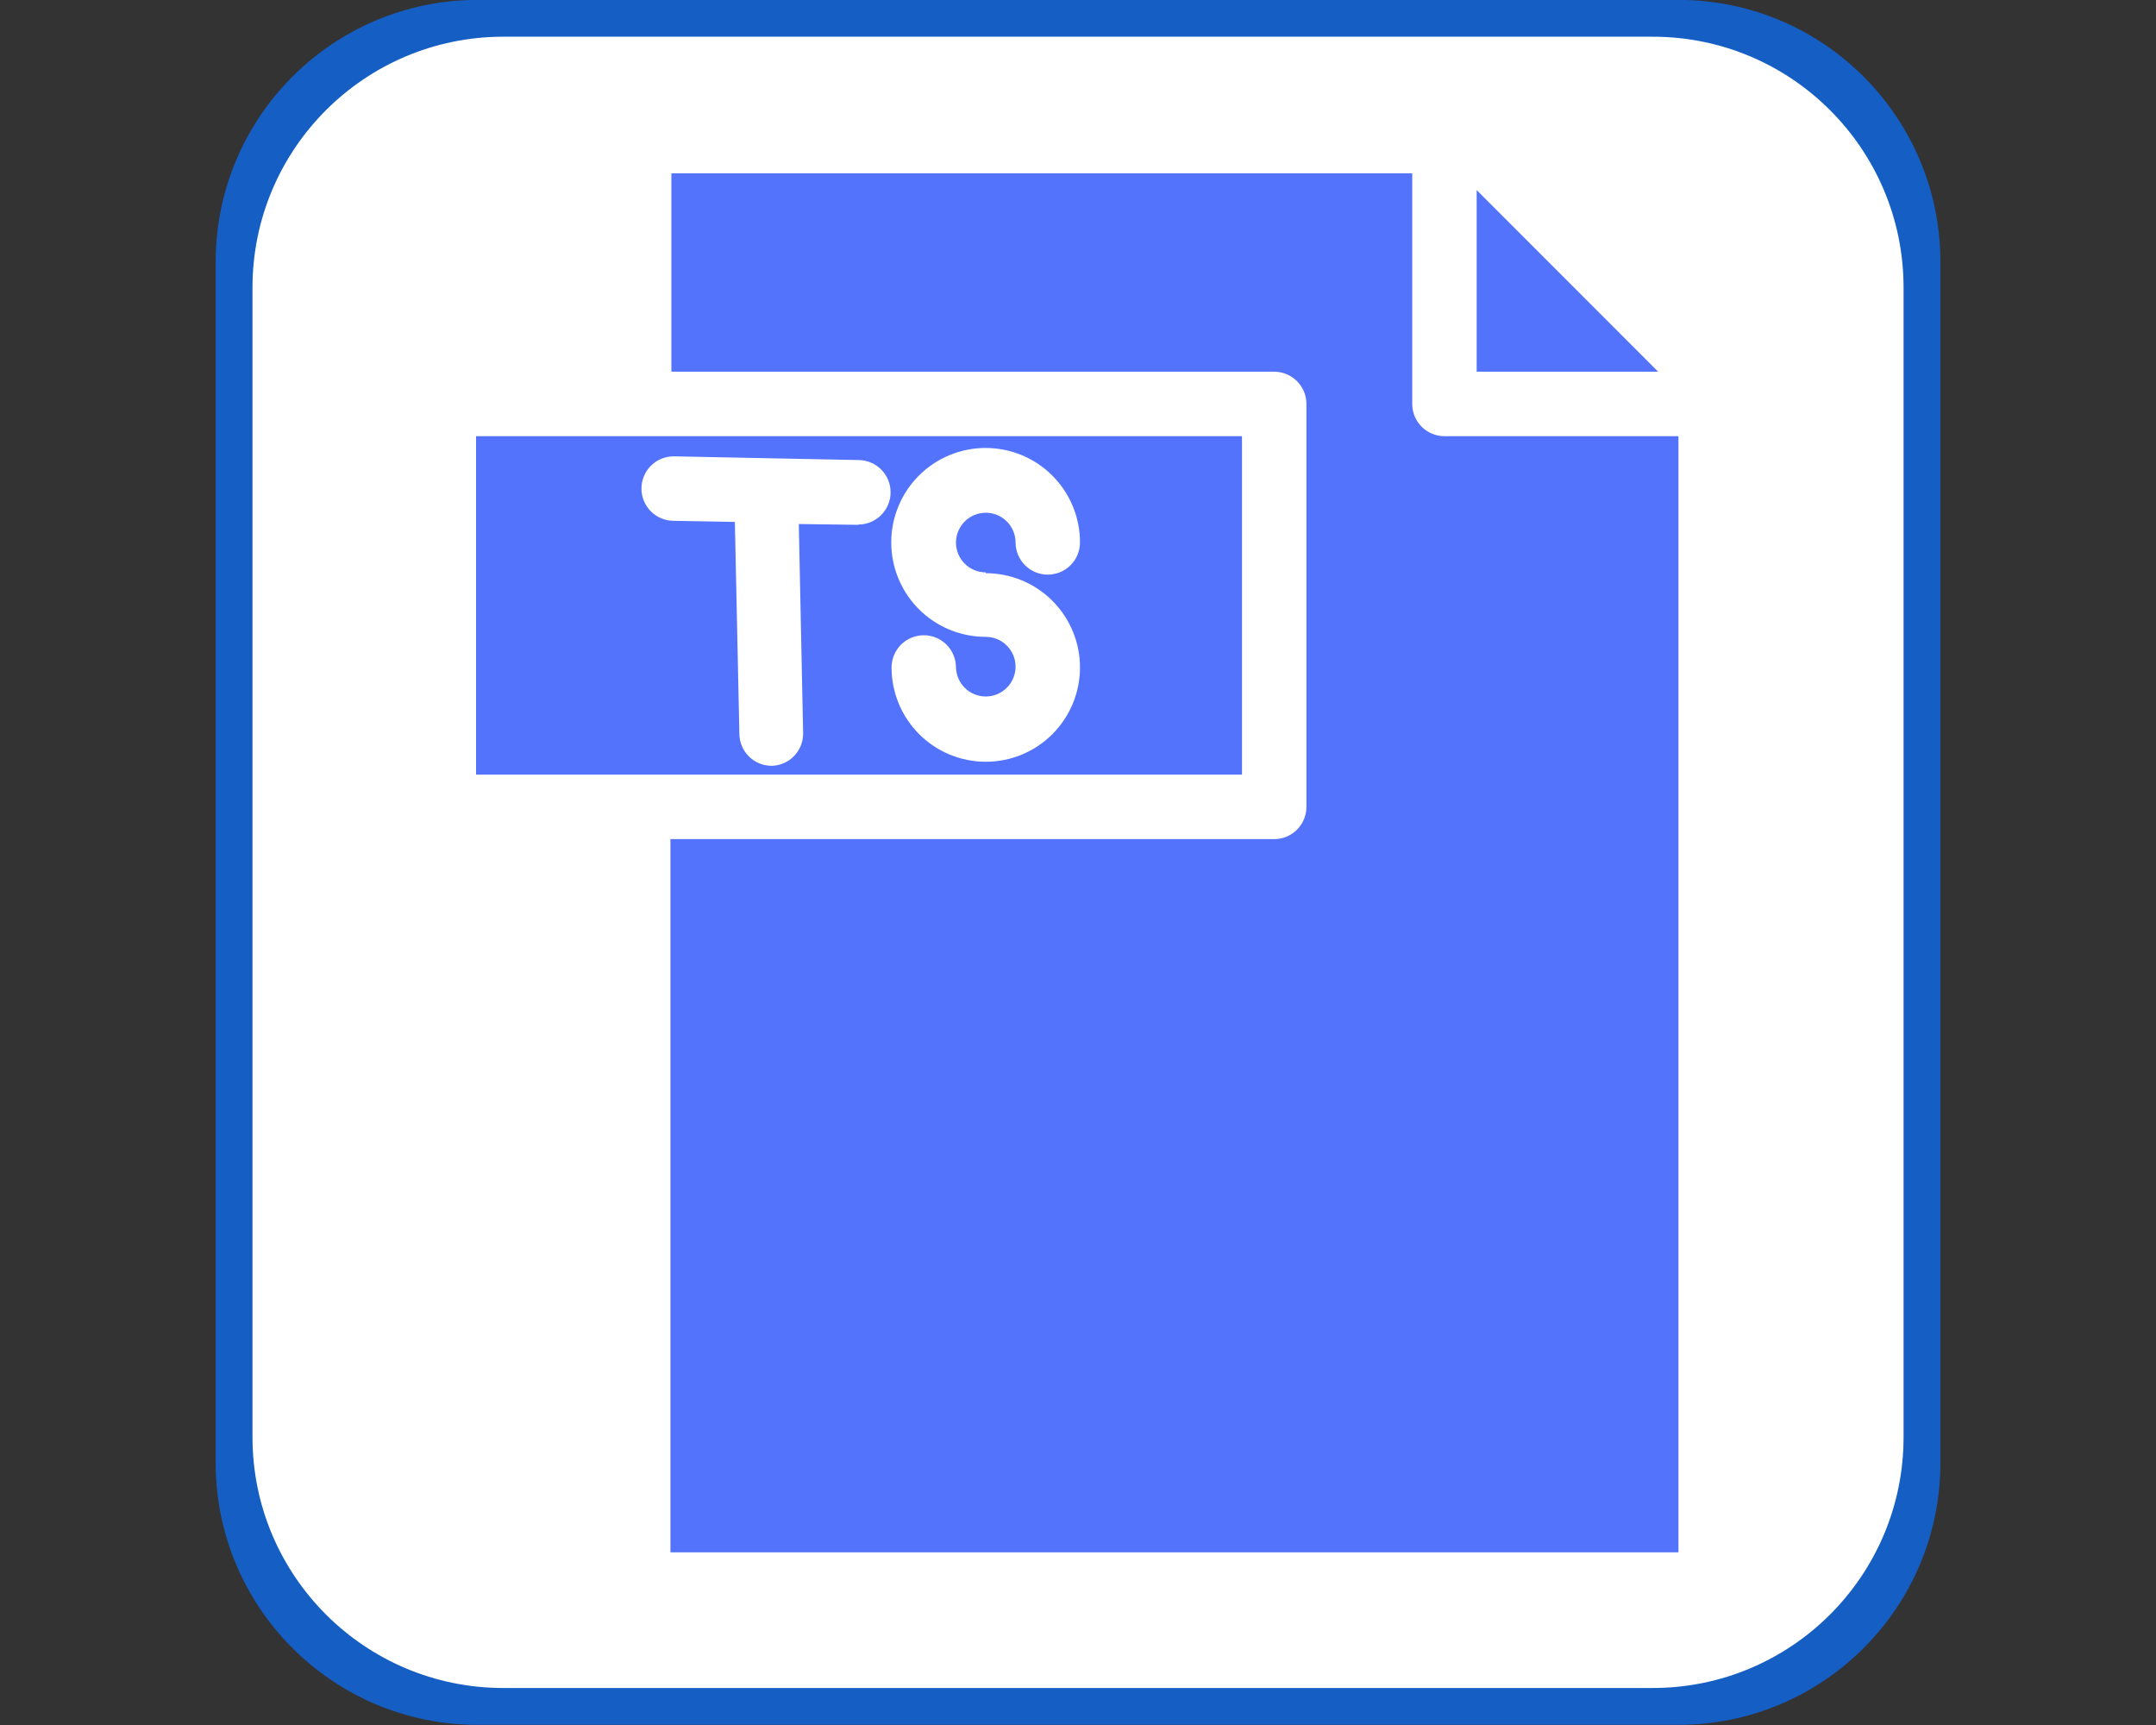 <svg xmlns="http://www.w3.org/2000/svg" xmlns:xlink="http://www.w3.org/1999/xlink" width="500" zoomAndPan="magnify" viewBox="0 0 375 300" height="400" preserveAspectRatio="xMidYMid meet" version="1.0"><rect x="0" y="0" width="375" height="300" fill="#333333" stroke="none"/><defs><clipPath id="ddfebe2c36"><path d="M 37.5 0 L 337.5 0 L 337.5 300 L 37.5 300 Z M 37.5 0 " clip-rule="nonzero"/></clipPath><clipPath id="6b625955ad"><path d="M 43.902 6.402 L 331.152 6.402 L 331.152 293.652 L 43.902 293.652 Z M 43.902 6.402 " clip-rule="nonzero"/></clipPath><clipPath id="f95c46591e"><path d="M 82.801 75 L 217 75 L 217 135 L 82.801 135 Z M 82.801 75 " clip-rule="nonzero"/></clipPath></defs><g clip-path="url(#ddfebe2c36)"><path fill="#155ec4" d="M 337.5 254.387 C 337.5 279.562 317.09 299.973 291.914 299.973 L 83.098 299.973 C 57.918 299.973 37.512 279.562 37.512 254.387 L 37.512 45.566 C 37.512 20.391 57.918 -0.02 83.098 -0.02 L 291.914 -0.02 C 317.09 -0.02 337.5 20.391 337.5 45.566 Z M 337.5 254.387 " fill-opacity="1" fill-rule="nonzero"/></g><path fill="#ffffff" d="M 156.133 107.008 C 156.133 107.742 156.098 108.477 156.023 109.207 C 155.953 109.938 155.848 110.66 155.703 111.383 C 155.559 112.102 155.383 112.812 155.168 113.516 C 154.957 114.219 154.707 114.906 154.426 115.586 C 154.148 116.262 153.832 116.926 153.488 117.574 C 153.141 118.223 152.766 118.852 152.355 119.461 C 151.949 120.07 151.512 120.66 151.047 121.227 C 150.582 121.793 150.09 122.336 149.57 122.855 C 149.051 123.375 148.508 123.867 147.941 124.332 C 147.371 124.797 146.785 125.234 146.172 125.645 C 145.562 126.051 144.934 126.426 144.289 126.773 C 143.641 127.121 142.977 127.434 142.301 127.715 C 141.621 127.996 140.93 128.242 140.227 128.453 C 139.527 128.668 138.816 128.848 138.094 128.988 C 137.375 129.133 136.648 129.238 135.918 129.312 C 135.188 129.383 134.457 129.418 133.723 129.418 C 132.988 129.418 132.258 129.383 131.527 129.312 C 130.797 129.238 130.07 129.133 129.352 128.988 C 128.633 128.848 127.922 128.668 127.219 128.453 C 126.516 128.242 125.824 127.996 125.148 127.715 C 124.469 127.434 123.805 127.121 123.16 126.773 C 122.512 126.426 121.883 126.051 121.273 125.645 C 120.664 125.234 120.074 124.797 119.508 124.332 C 118.938 123.867 118.395 123.375 117.875 122.855 C 117.359 122.336 116.867 121.793 116.398 121.227 C 115.934 120.66 115.496 120.07 115.09 119.461 C 114.684 118.852 114.305 118.223 113.961 117.574 C 113.613 116.926 113.301 116.262 113.02 115.586 C 112.738 114.906 112.492 114.219 112.277 113.516 C 112.066 112.812 111.887 112.102 111.742 111.383 C 111.602 110.66 111.492 109.938 111.422 109.207 C 111.348 108.477 111.312 107.742 111.312 107.008 C 111.312 106.277 111.348 105.543 111.422 104.812 C 111.492 104.082 111.602 103.355 111.742 102.637 C 111.887 101.918 112.066 101.207 112.277 100.504 C 112.492 99.801 112.738 99.113 113.02 98.434 C 113.301 97.754 113.613 97.094 113.961 96.445 C 114.305 95.797 114.684 95.168 115.09 94.559 C 115.496 93.949 115.934 93.359 116.398 92.793 C 116.867 92.227 117.359 91.684 117.875 91.164 C 118.395 90.645 118.938 90.152 119.508 89.688 C 120.074 89.219 120.664 88.785 121.273 88.375 C 121.883 87.969 122.512 87.59 123.16 87.246 C 123.805 86.898 124.469 86.586 125.148 86.305 C 125.824 86.023 126.516 85.777 127.219 85.562 C 127.922 85.352 128.633 85.172 129.352 85.031 C 130.07 84.887 130.797 84.777 131.527 84.707 C 132.258 84.637 132.988 84.598 133.723 84.598 C 134.457 84.598 135.188 84.637 135.918 84.707 C 136.648 84.777 137.375 84.887 138.094 85.031 C 138.816 85.172 139.527 85.352 140.227 85.562 C 140.93 85.777 141.621 86.023 142.301 86.305 C 142.977 86.586 143.641 86.898 144.289 87.246 C 144.934 87.59 145.562 87.969 146.172 88.375 C 146.785 88.785 147.371 89.219 147.941 89.688 C 148.508 90.152 149.051 90.645 149.57 91.164 C 150.09 91.684 150.582 92.227 151.047 92.793 C 151.512 93.359 151.949 93.949 152.355 94.559 C 152.766 95.168 153.141 95.797 153.488 96.445 C 153.832 97.094 154.148 97.754 154.426 98.434 C 154.707 99.113 154.957 99.801 155.168 100.504 C 155.383 101.207 155.559 101.918 155.703 102.637 C 155.848 103.355 155.953 104.082 156.023 104.812 C 156.098 105.543 156.133 106.277 156.133 107.008 Z M 156.133 107.008 " fill-opacity="1" fill-rule="nonzero"/><path fill="#ffffff" d="M 114.402 145.941 L 152.902 145.941 L 152.902 269.793 L 114.402 269.793 Z M 114.402 145.941 " fill-opacity="1" fill-rule="nonzero"/><path fill="#ffffff" d="M 177.117 145.941 L 213.762 145.941 L 213.762 269.793 L 177.117 269.793 Z M 177.117 145.941 " fill-opacity="1" fill-rule="nonzero"/><path fill="#ffffff" d="M 178.703 211.883 L 215.344 211.883 L 215.344 269.793 L 178.703 269.793 Z M 178.703 211.883 " fill-opacity="1" fill-rule="nonzero"/><path fill="#ffffff" d="M 215.344 211.883 C 215.344 211.883 214.773 195.82 219.008 187.469 C 219.008 187.469 223.246 177.18 236.562 177.121 C 236.562 177.121 252.18 174.395 256.66 189.891 C 256.66 189.891 258.355 198.484 258.355 202.117 C 258.355 205.75 258.477 269.797 258.477 269.797 L 296.855 269.797 L 296.855 198.852 C 296.855 198.852 299.641 158.773 275.586 147.797 C 275.586 147.797 236.035 130.043 214.57 162.648 C 214.57 162.648 209.887 165.875 209.242 156.836 C 208.594 147.797 203.109 170.719 202.945 171.207 C 202.785 171.688 209.242 216.887 209.242 216.887 Z M 215.344 211.883 " fill-opacity="1" fill-rule="nonzero"/><g clip-path="url(#6b625955ad)"><path fill="#ffffff" d="M 331.094 249.926 C 331.094 274.027 311.555 293.566 287.453 293.566 L 87.551 293.566 C 63.449 293.566 43.914 274.027 43.914 249.926 L 43.914 50.023 C 43.914 25.922 63.449 6.383 87.551 6.383 L 287.453 6.383 C 311.555 6.383 331.094 25.922 331.094 50.023 Z M 331.094 249.926 " fill-opacity="1" fill-rule="nonzero"/></g><path fill="#ffffff" d="M 157.469 108.84 C 157.469 109.543 157.434 110.246 157.367 110.945 C 157.297 111.645 157.195 112.34 157.059 113.027 C 156.918 113.715 156.75 114.398 156.547 115.07 C 156.34 115.742 156.105 116.402 155.836 117.051 C 155.566 117.699 155.266 118.336 154.938 118.953 C 154.605 119.574 154.242 120.176 153.855 120.762 C 153.465 121.344 153.047 121.91 152.598 122.453 C 152.152 122.996 151.684 123.516 151.188 124.012 C 150.688 124.508 150.168 124.98 149.625 125.426 C 149.082 125.871 148.52 126.289 147.934 126.68 C 147.352 127.07 146.75 127.43 146.129 127.762 C 145.508 128.094 144.875 128.395 144.227 128.66 C 143.578 128.93 142.914 129.168 142.242 129.371 C 141.57 129.574 140.891 129.746 140.199 129.883 C 139.512 130.02 138.816 130.121 138.117 130.191 C 137.418 130.262 136.719 130.297 136.016 130.297 C 135.312 130.297 134.613 130.262 133.914 130.191 C 133.215 130.121 132.52 130.02 131.832 129.883 C 131.141 129.746 130.461 129.574 129.789 129.371 C 129.117 129.168 128.457 128.93 127.805 128.66 C 127.156 128.395 126.523 128.094 125.902 127.762 C 125.281 127.43 124.68 127.07 124.098 126.68 C 123.512 126.289 122.949 125.871 122.406 125.426 C 121.863 124.98 121.344 124.508 120.848 124.012 C 120.348 123.516 119.879 122.996 119.434 122.453 C 118.988 121.91 118.57 121.344 118.18 120.762 C 117.789 120.176 117.426 119.574 117.094 118.953 C 116.766 118.336 116.465 117.699 116.195 117.051 C 115.926 116.402 115.691 115.742 115.484 115.07 C 115.281 114.398 115.113 113.715 114.977 113.027 C 114.836 112.34 114.734 111.645 114.664 110.945 C 114.598 110.246 114.562 109.543 114.562 108.84 C 114.562 108.141 114.598 107.438 114.664 106.738 C 114.734 106.039 114.836 105.344 114.977 104.656 C 115.113 103.969 115.281 103.285 115.484 102.613 C 115.691 101.941 115.926 101.281 116.195 100.633 C 116.465 99.984 116.766 99.348 117.094 98.73 C 117.426 98.109 117.789 97.508 118.18 96.922 C 118.57 96.34 118.988 95.773 119.434 95.23 C 119.879 94.688 120.348 94.168 120.848 93.672 C 121.344 93.176 121.863 92.703 122.406 92.258 C 122.949 91.812 123.512 91.395 124.098 91.004 C 124.68 90.613 125.281 90.254 125.902 89.922 C 126.523 89.59 127.156 89.289 127.805 89.02 C 128.457 88.754 129.117 88.516 129.789 88.312 C 130.461 88.109 131.141 87.938 131.832 87.801 C 132.52 87.664 133.215 87.562 133.914 87.492 C 134.613 87.422 135.312 87.387 136.016 87.387 C 136.719 87.387 137.418 87.422 138.117 87.492 C 138.816 87.562 139.512 87.664 140.199 87.801 C 140.891 87.938 141.57 88.109 142.242 88.312 C 142.914 88.516 143.578 88.754 144.227 89.02 C 144.875 89.289 145.508 89.59 146.129 89.922 C 146.75 90.254 147.352 90.613 147.934 91.004 C 148.52 91.395 149.082 91.812 149.625 92.258 C 150.168 92.703 150.688 93.176 151.188 93.672 C 151.684 94.168 152.152 94.688 152.598 95.23 C 153.047 95.773 153.465 96.34 153.855 96.922 C 154.242 97.508 154.605 98.109 154.938 98.73 C 155.266 99.348 155.566 99.984 155.836 100.633 C 156.105 101.281 156.34 101.941 156.547 102.613 C 156.75 103.285 156.918 103.969 157.059 104.656 C 157.195 105.344 157.297 106.039 157.367 106.738 C 157.434 107.438 157.469 108.141 157.469 108.84 Z M 157.469 108.84 " fill-opacity="1" fill-rule="nonzero"/><path fill="#ffffff" d="M 117.523 146.109 L 154.379 146.109 L 154.379 264.676 L 117.523 264.676 Z M 117.523 146.109 " fill-opacity="1" fill-rule="nonzero"/><path fill="#ffffff" d="M 177.559 146.109 L 212.637 146.109 L 212.637 264.676 L 177.559 264.676 Z M 177.559 146.109 " fill-opacity="1" fill-rule="nonzero"/><path fill="#ffffff" d="M 179.074 209.238 L 214.152 209.238 L 214.152 264.676 L 179.074 264.676 Z M 179.074 209.238 " fill-opacity="1" fill-rule="nonzero"/><path fill="#ffffff" d="M 214.152 209.238 C 214.152 209.238 213.605 193.859 217.66 185.863 C 217.66 185.863 221.715 176.02 234.465 175.957 C 234.465 175.957 249.418 173.348 253.703 188.184 C 253.703 188.184 255.328 196.41 255.328 199.891 C 255.328 203.367 255.441 264.676 255.441 264.676 L 292.184 264.676 L 292.184 196.762 C 292.184 196.762 294.848 158.398 271.824 147.887 C 271.824 147.887 233.961 130.891 213.41 162.105 C 213.41 162.105 208.93 165.195 208.309 156.543 C 207.691 147.887 202.438 169.832 202.285 170.297 C 202.129 170.762 208.309 214.027 208.309 214.027 Z M 214.152 209.238 " fill-opacity="1" fill-rule="nonzero"/><path fill="#5373fc" d="M 256.84 33.055 L 256.84 64.645 L 288.41 64.645 Z M 256.84 33.055 " fill-opacity="1" fill-rule="nonzero"/><g clip-path="url(#f95c46591e)"><path fill="#5373fc" d="M 216.023 75.859 L 82.66 75.859 L 82.66 134.723 L 216.023 134.723 Z M 149.328 91.273 L 138.938 91.137 L 139.691 127.574 C 139.691 127.934 139.66 128.289 139.594 128.641 C 139.523 128.988 139.426 129.332 139.293 129.664 C 139.16 129.996 138.996 130.312 138.801 130.613 C 138.609 130.914 138.387 131.195 138.141 131.453 C 137.895 131.711 137.625 131.945 137.336 132.152 C 137.043 132.359 136.734 132.535 136.41 132.684 C 136.082 132.832 135.746 132.949 135.398 133.031 C 135.051 133.117 134.699 133.164 134.344 133.18 L 134.203 133.18 C 133.836 133.18 133.469 133.145 133.109 133.074 C 132.75 133 132.398 132.895 132.059 132.754 C 131.719 132.613 131.395 132.441 131.09 132.238 C 130.785 132.031 130.5 131.801 130.242 131.539 C 129.98 131.277 129.75 130.996 129.543 130.691 C 129.34 130.383 129.168 130.062 129.027 129.719 C 128.887 129.379 128.777 129.031 128.707 128.668 C 128.637 128.309 128.602 127.945 128.602 127.574 L 127.816 90.77 L 117.172 90.574 C 116.805 90.574 116.438 90.539 116.078 90.469 C 115.719 90.395 115.367 90.289 115.027 90.148 C 114.688 90.008 114.363 89.836 114.059 89.629 C 113.754 89.426 113.469 89.191 113.211 88.934 C 112.949 88.672 112.719 88.391 112.512 88.082 C 112.309 87.777 112.137 87.453 111.996 87.113 C 111.855 86.773 111.746 86.422 111.676 86.062 C 111.605 85.699 111.57 85.336 111.57 84.969 C 111.57 84.602 111.605 84.234 111.676 83.875 C 111.746 83.512 111.855 83.164 111.996 82.824 C 112.137 82.484 112.309 82.16 112.512 81.855 C 112.719 81.547 112.949 81.266 113.211 81.004 C 113.469 80.742 113.754 80.512 114.059 80.309 C 114.363 80.102 114.688 79.93 115.027 79.789 C 115.367 79.648 115.719 79.543 116.078 79.469 C 116.438 79.398 116.805 79.363 117.172 79.363 L 149.301 80.008 C 149.668 80.008 150.031 80.043 150.395 80.113 C 150.754 80.188 151.105 80.293 151.445 80.434 C 151.785 80.574 152.105 80.746 152.414 80.953 C 152.719 81.156 153.004 81.387 153.262 81.648 C 153.523 81.91 153.754 82.191 153.957 82.5 C 154.164 82.805 154.336 83.129 154.477 83.469 C 154.617 83.809 154.723 84.16 154.797 84.52 C 154.867 84.879 154.902 85.246 154.902 85.613 C 154.902 85.98 154.867 86.348 154.797 86.707 C 154.723 87.066 154.617 87.418 154.477 87.758 C 154.336 88.098 154.164 88.422 153.957 88.727 C 153.754 89.035 153.523 89.316 153.262 89.578 C 153.004 89.836 152.719 90.07 152.414 90.273 C 152.105 90.48 151.785 90.652 151.445 90.793 C 151.105 90.934 150.754 91.039 150.395 91.113 C 150.031 91.184 149.668 91.219 149.301 91.219 Z M 171.457 99.684 C 171.996 99.684 172.531 99.711 173.062 99.762 C 173.598 99.816 174.129 99.895 174.656 100 C 175.18 100.105 175.703 100.234 176.215 100.391 C 176.73 100.547 177.234 100.727 177.73 100.934 C 178.227 101.137 178.711 101.367 179.184 101.621 C 179.656 101.875 180.117 102.148 180.562 102.449 C 181.008 102.746 181.438 103.066 181.855 103.406 C 182.27 103.746 182.668 104.109 183.047 104.488 C 183.426 104.867 183.785 105.266 184.125 105.68 C 184.465 106.094 184.785 106.527 185.082 106.973 C 185.383 107.418 185.656 107.879 185.91 108.352 C 186.164 108.828 186.391 109.312 186.598 109.809 C 186.805 110.305 186.984 110.809 187.141 111.324 C 187.297 111.836 187.426 112.355 187.531 112.883 C 187.637 113.41 187.715 113.941 187.766 114.477 C 187.82 115.012 187.844 115.547 187.844 116.082 C 187.844 116.621 187.82 117.156 187.766 117.691 C 187.715 118.223 187.637 118.754 187.531 119.281 C 187.426 119.809 187.297 120.328 187.141 120.844 C 186.984 121.355 186.805 121.863 186.598 122.359 C 186.391 122.855 186.164 123.34 185.91 123.812 C 185.656 124.285 185.383 124.746 185.082 125.191 C 184.785 125.641 184.465 126.07 184.125 126.484 C 183.785 126.902 183.426 127.297 183.047 127.68 C 182.668 128.059 182.27 128.418 181.855 128.758 C 181.438 129.098 181.008 129.418 180.562 129.719 C 180.117 130.016 179.656 130.293 179.184 130.543 C 178.711 130.797 178.227 131.027 177.73 131.234 C 177.234 131.438 176.73 131.617 176.215 131.773 C 175.703 131.93 175.18 132.062 174.656 132.164 C 174.129 132.27 173.598 132.348 173.062 132.402 C 172.531 132.453 171.996 132.48 171.457 132.48 C 170.922 132.48 170.387 132.453 169.852 132.402 C 169.316 132.348 168.789 132.27 168.262 132.164 C 167.734 132.062 167.215 131.93 166.703 131.773 C 166.188 131.617 165.684 131.438 165.188 131.234 C 164.691 131.027 164.207 130.797 163.734 130.543 C 163.262 130.293 162.801 130.016 162.355 129.719 C 161.906 129.418 161.477 129.098 161.062 128.758 C 160.648 128.418 160.25 128.059 159.871 127.68 C 159.492 127.297 159.133 126.902 158.789 126.484 C 158.449 126.07 158.133 125.641 157.832 125.191 C 157.535 124.746 157.258 124.285 157.008 123.812 C 156.754 123.34 156.523 122.855 156.32 122.359 C 156.113 121.863 155.934 121.355 155.777 120.844 C 155.621 120.328 155.492 119.809 155.387 119.281 C 155.281 118.754 155.203 118.223 155.148 117.691 C 155.098 117.156 155.07 116.621 155.07 116.082 C 155.07 115.715 155.105 115.352 155.18 114.988 C 155.25 114.629 155.355 114.277 155.496 113.938 C 155.637 113.598 155.812 113.273 156.016 112.969 C 156.219 112.66 156.453 112.379 156.711 112.117 C 156.973 111.859 157.254 111.625 157.562 111.422 C 157.867 111.215 158.191 111.043 158.531 110.902 C 158.871 110.762 159.219 110.656 159.582 110.586 C 159.941 110.512 160.305 110.477 160.672 110.477 C 161.043 110.477 161.406 110.512 161.766 110.586 C 162.129 110.656 162.477 110.762 162.816 110.902 C 163.156 111.043 163.48 111.215 163.785 111.422 C 164.094 111.625 164.375 111.859 164.637 112.117 C 164.895 112.379 165.129 112.66 165.332 112.969 C 165.535 113.273 165.707 113.598 165.848 113.938 C 165.988 114.277 166.098 114.629 166.168 114.988 C 166.238 115.352 166.277 115.715 166.277 116.082 C 166.285 116.422 166.328 116.754 166.402 117.086 C 166.477 117.414 166.582 117.734 166.719 118.043 C 166.855 118.355 167.023 118.648 167.215 118.926 C 167.41 119.203 167.629 119.457 167.875 119.691 C 168.121 119.926 168.383 120.133 168.668 120.316 C 168.953 120.496 169.254 120.648 169.57 120.773 C 169.887 120.895 170.211 120.988 170.543 121.047 C 170.875 121.105 171.211 121.133 171.551 121.129 C 171.887 121.121 172.223 121.082 172.551 121.012 C 172.883 120.938 173.203 120.836 173.516 120.703 C 173.824 120.566 174.117 120.402 174.398 120.211 C 174.676 120.02 174.934 119.801 175.168 119.559 C 175.406 119.316 175.617 119.055 175.801 118.77 C 175.984 118.488 176.141 118.188 176.266 117.875 C 176.391 117.559 176.484 117.238 176.547 116.902 C 176.613 116.57 176.641 116.234 176.637 115.898 C 176.637 115.559 176.598 115.223 176.531 114.891 C 176.461 114.562 176.363 114.238 176.23 113.926 C 176.098 113.613 175.938 113.32 175.75 113.039 C 175.559 112.758 175.344 112.5 175.105 112.262 C 174.863 112.023 174.605 111.809 174.32 111.621 C 174.039 111.434 173.742 111.277 173.43 111.148 C 173.117 111.02 172.797 110.922 172.465 110.855 C 172.133 110.789 171.797 110.758 171.457 110.758 C 170.922 110.758 170.383 110.73 169.848 110.68 C 169.312 110.629 168.781 110.551 168.254 110.445 C 167.727 110.344 167.207 110.211 166.691 110.059 C 166.176 109.902 165.668 109.723 165.172 109.516 C 164.676 109.312 164.188 109.082 163.715 108.828 C 163.238 108.574 162.777 108.301 162.332 108.004 C 161.883 107.703 161.453 107.383 161.035 107.043 C 160.617 106.703 160.219 106.344 159.84 105.961 C 159.457 105.582 159.098 105.184 158.754 104.77 C 158.414 104.352 158.094 103.922 157.793 103.477 C 157.496 103.027 157.219 102.566 156.965 102.094 C 156.711 101.617 156.48 101.133 156.273 100.637 C 156.066 100.141 155.883 99.633 155.727 99.117 C 155.57 98.605 155.441 98.082 155.336 97.555 C 155.23 97.027 155.148 96.496 155.098 95.961 C 155.043 95.426 155.016 94.887 155.016 94.348 C 155.016 93.812 155.039 93.273 155.094 92.738 C 155.145 92.203 155.223 91.672 155.328 91.145 C 155.43 90.617 155.562 90.094 155.719 89.578 C 155.871 89.062 156.055 88.559 156.258 88.059 C 156.465 87.562 156.691 87.078 156.945 86.602 C 157.199 86.125 157.477 85.664 157.773 85.219 C 158.07 84.77 158.391 84.336 158.73 83.922 C 159.074 83.504 159.434 83.105 159.812 82.727 C 160.191 82.344 160.59 81.984 161.008 81.641 C 161.422 81.301 161.852 80.98 162.301 80.68 C 162.746 80.379 163.207 80.105 163.68 79.852 C 164.156 79.598 164.641 79.367 165.137 79.16 C 165.633 78.953 166.141 78.773 166.656 78.613 C 167.168 78.457 167.691 78.328 168.219 78.223 C 168.746 78.117 169.277 78.039 169.812 77.984 C 170.348 77.93 170.883 77.906 171.422 77.906 C 171.957 77.906 172.496 77.93 173.031 77.984 C 173.566 78.035 174.098 78.113 174.625 78.219 C 175.152 78.324 175.672 78.453 176.188 78.609 C 176.703 78.766 177.207 78.945 177.707 79.152 C 178.203 79.359 178.688 79.586 179.164 79.84 C 179.637 80.094 180.098 80.371 180.547 80.668 C 180.992 80.969 181.422 81.289 181.84 81.629 C 182.254 81.973 182.652 82.332 183.035 82.711 C 183.414 83.094 183.773 83.492 184.117 83.906 C 184.457 84.324 184.777 84.754 185.078 85.203 C 185.375 85.648 185.652 86.109 185.906 86.586 C 186.16 87.059 186.391 87.547 186.594 88.043 C 186.801 88.539 186.98 89.047 187.137 89.562 C 187.293 90.074 187.426 90.598 187.531 91.125 C 187.633 91.652 187.715 92.184 187.766 92.719 C 187.82 93.254 187.844 93.793 187.844 94.332 C 187.844 94.699 187.809 95.062 187.738 95.426 C 187.664 95.785 187.559 96.137 187.418 96.477 C 187.277 96.816 187.105 97.141 186.902 97.445 C 186.695 97.75 186.465 98.035 186.203 98.293 C 185.945 98.555 185.66 98.789 185.355 98.992 C 185.051 99.195 184.727 99.371 184.387 99.512 C 184.047 99.652 183.695 99.758 183.336 99.828 C 182.977 99.902 182.609 99.938 182.242 99.938 C 181.875 99.938 181.512 99.902 181.148 99.828 C 180.789 99.758 180.438 99.652 180.098 99.512 C 179.758 99.371 179.438 99.195 179.129 98.992 C 178.824 98.789 178.543 98.555 178.281 98.293 C 178.02 98.035 177.789 97.75 177.586 97.445 C 177.379 97.141 177.207 96.816 177.066 96.477 C 176.926 96.137 176.82 95.785 176.746 95.426 C 176.676 95.062 176.641 94.699 176.641 94.332 C 176.637 93.992 176.605 93.652 176.535 93.32 C 176.469 92.988 176.367 92.664 176.234 92.352 C 176.105 92.035 175.945 91.738 175.754 91.457 C 175.562 91.176 175.348 90.914 175.105 90.676 C 174.863 90.438 174.602 90.223 174.32 90.035 C 174.035 89.848 173.738 89.688 173.422 89.559 C 173.105 89.43 172.785 89.332 172.449 89.27 C 172.117 89.203 171.781 89.172 171.441 89.172 C 171.102 89.176 170.762 89.207 170.43 89.277 C 170.098 89.344 169.773 89.441 169.461 89.574 C 169.145 89.707 168.848 89.867 168.566 90.055 C 168.285 90.246 168.023 90.461 167.785 90.703 C 167.543 90.941 167.332 91.207 167.141 91.488 C 166.953 91.773 166.797 92.07 166.668 92.387 C 166.535 92.699 166.438 93.023 166.375 93.355 C 166.309 93.691 166.273 94.027 166.277 94.367 C 166.277 94.707 166.309 95.043 166.379 95.379 C 166.445 95.711 166.543 96.035 166.672 96.352 C 166.805 96.664 166.965 96.961 167.152 97.246 C 167.34 97.527 167.555 97.789 167.797 98.027 C 168.039 98.27 168.301 98.484 168.582 98.672 C 168.863 98.859 169.164 99.02 169.477 99.152 C 169.793 99.281 170.113 99.379 170.449 99.445 C 170.781 99.512 171.117 99.543 171.457 99.543 Z M 171.457 99.684 " fill-opacity="1" fill-rule="nonzero"/></g><path fill="#5373fc" d="M 245.633 70.254 L 245.633 30.141 L 116.777 30.141 L 116.777 64.645 L 221.629 64.645 C 221.996 64.645 222.359 64.684 222.719 64.754 C 223.082 64.824 223.434 64.934 223.773 65.074 C 224.113 65.215 224.434 65.387 224.738 65.59 C 225.047 65.797 225.328 66.027 225.59 66.289 C 225.848 66.547 226.082 66.832 226.285 67.137 C 226.492 67.445 226.664 67.766 226.805 68.105 C 226.945 68.445 227.051 68.797 227.121 69.16 C 227.195 69.52 227.23 69.883 227.23 70.254 L 227.23 140.328 C 227.23 140.699 227.195 141.062 227.121 141.422 C 227.051 141.785 226.945 142.133 226.805 142.477 C 226.664 142.816 226.492 143.137 226.285 143.445 C 226.082 143.75 225.848 144.031 225.59 144.293 C 225.328 144.555 225.047 144.785 224.738 144.992 C 224.434 145.195 224.113 145.367 223.773 145.508 C 223.434 145.648 223.082 145.758 222.719 145.828 C 222.359 145.898 221.996 145.934 221.629 145.934 L 116.609 145.934 C 116.625 146.074 116.625 146.215 116.609 146.355 L 116.609 269.973 L 291.938 269.973 L 291.938 75.859 L 251.238 75.859 C 250.867 75.859 250.504 75.824 250.145 75.75 C 249.781 75.68 249.434 75.574 249.094 75.43 C 248.754 75.289 248.43 75.117 248.125 74.914 C 247.816 74.711 247.535 74.477 247.273 74.215 C 247.016 73.957 246.781 73.672 246.578 73.367 C 246.375 73.062 246.203 72.738 246.059 72.398 C 245.918 72.059 245.812 71.707 245.742 71.348 C 245.668 70.984 245.633 70.621 245.633 70.254 Z M 245.633 70.254 " fill-opacity="1" fill-rule="nonzero"/></svg>